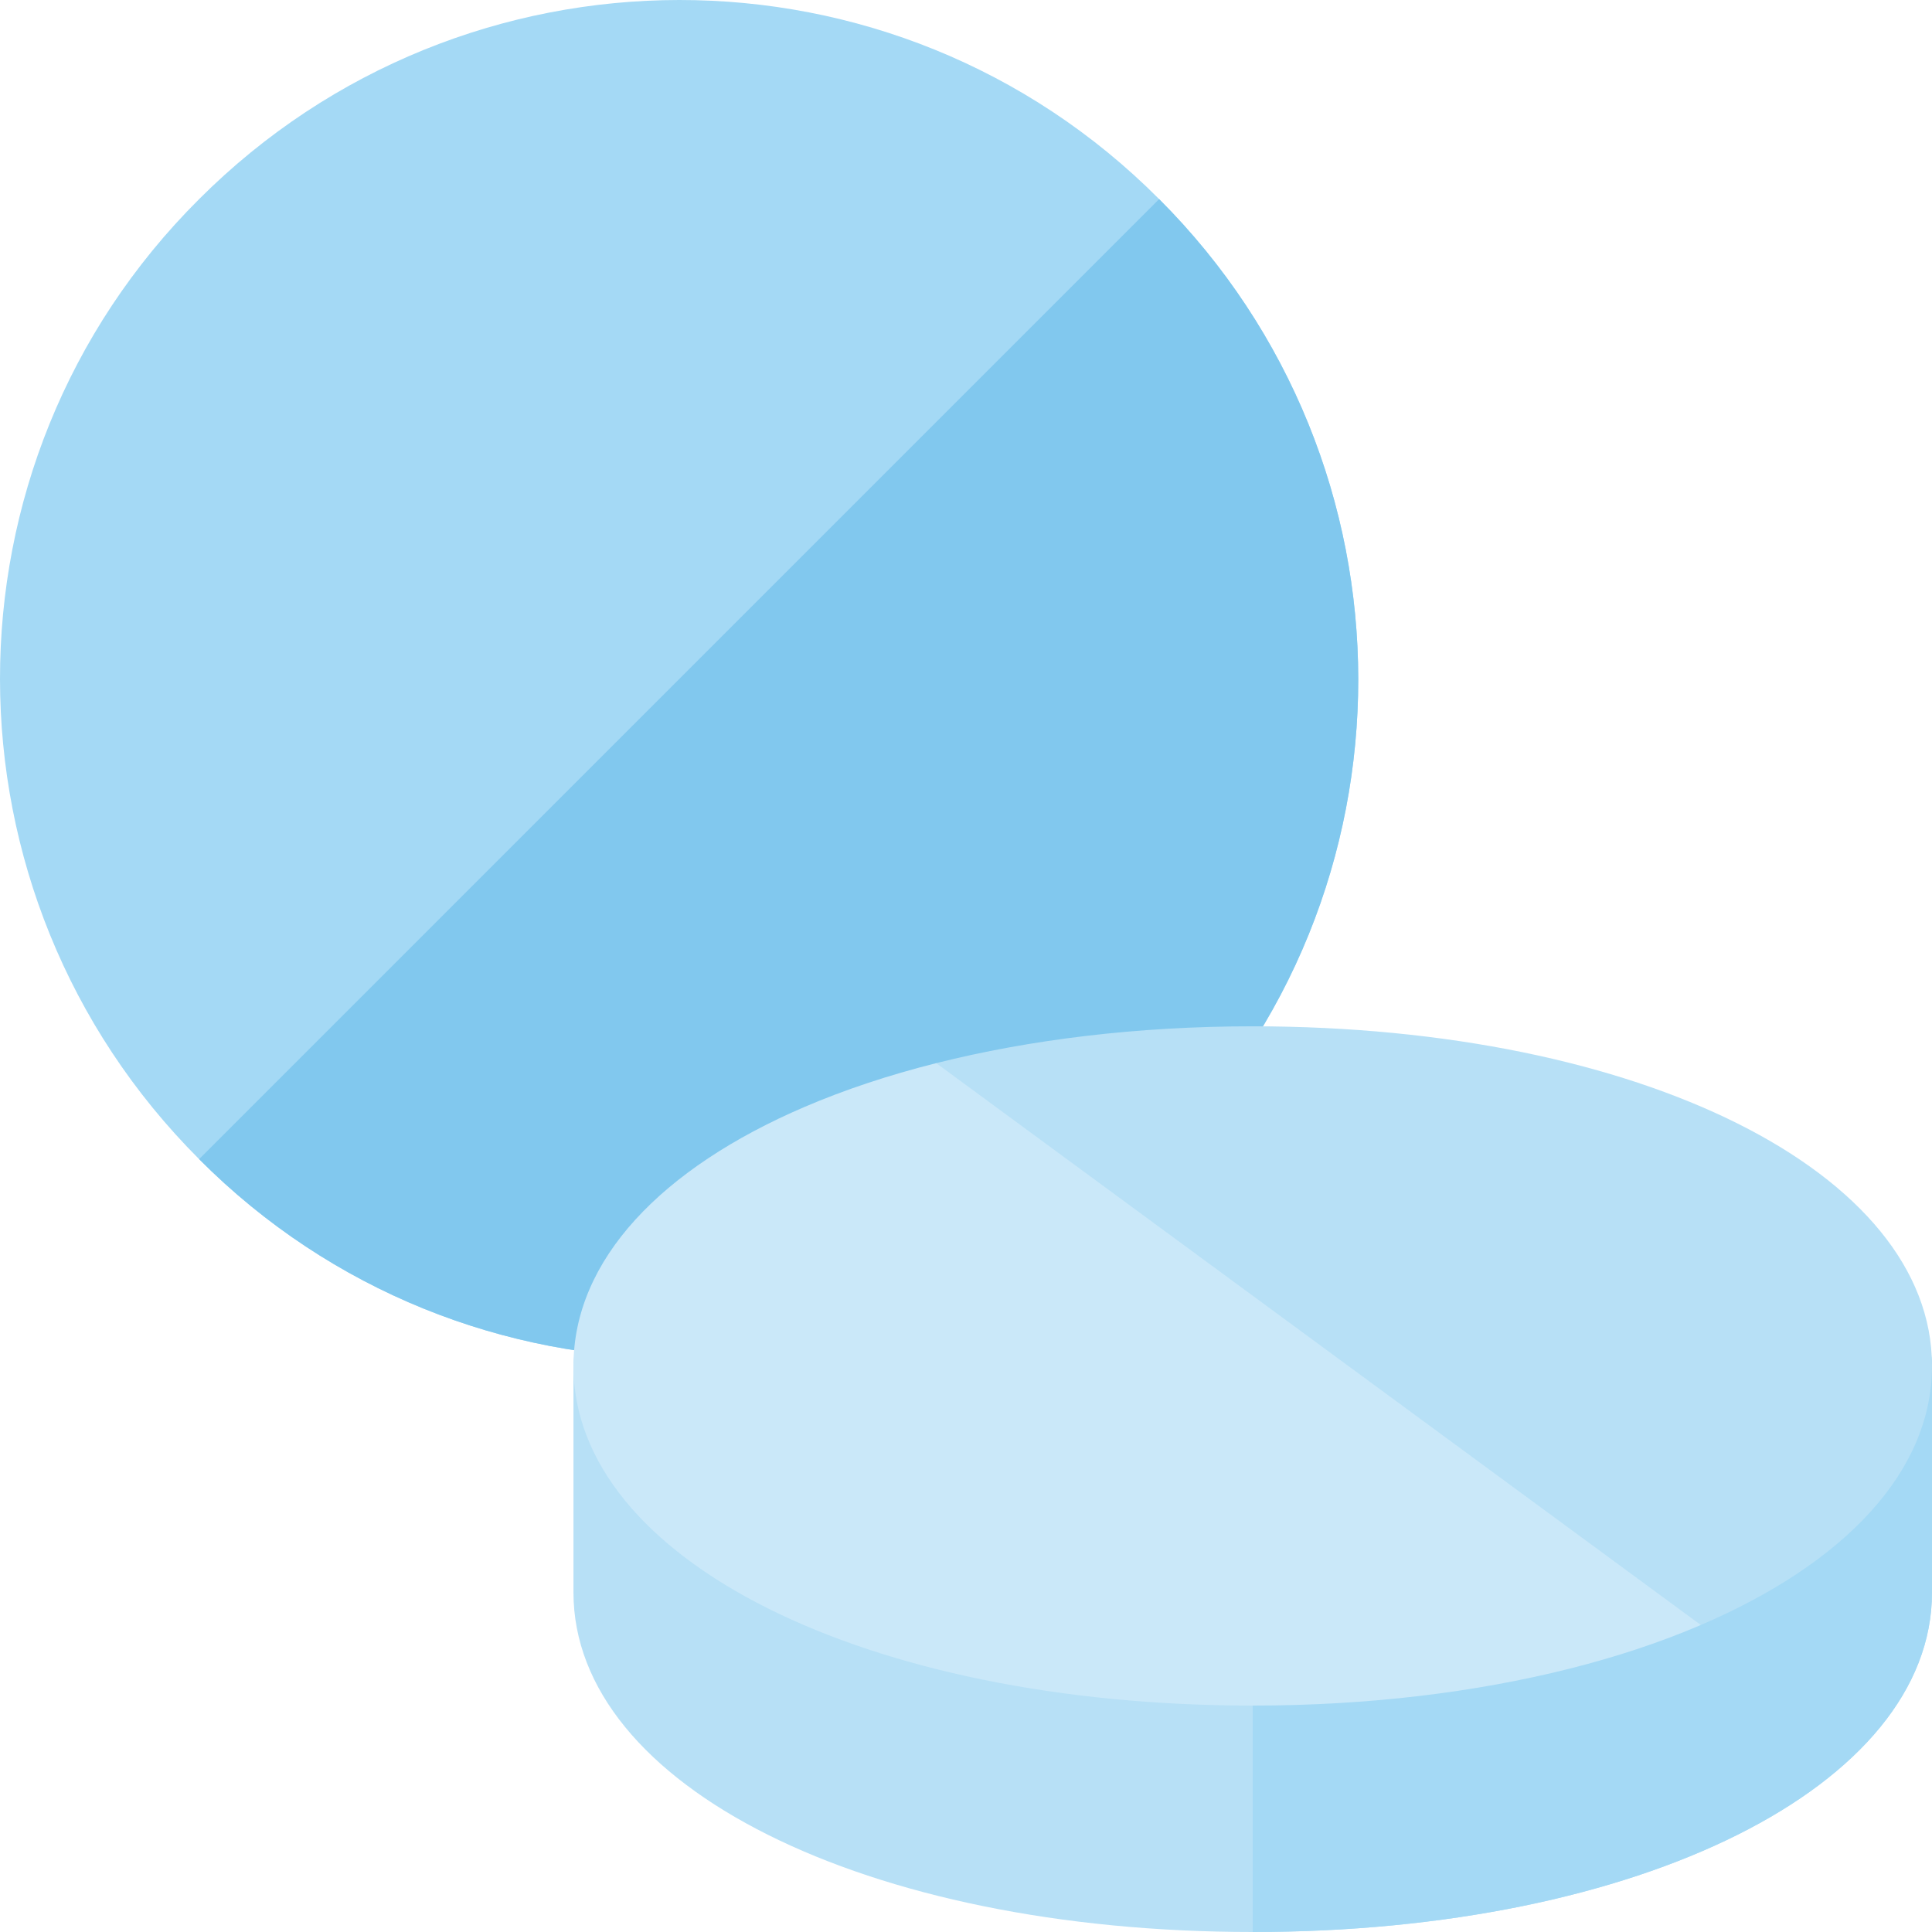 <?xml version="1.0" encoding="iso-8859-1"?>
<!-- Generator: Adobe Illustrator 19.0.0, SVG Export Plug-In . SVG Version: 6.00 Build 0)  -->
<svg version="1.1" id="Capa_1" xmlns="http://www.w3.org/2000/svg" xmlns:xlink="http://www.w3.org/1999/xlink" x="0px" y="0px"
	 viewBox="0 0 511.999 511.999" style="enable-background:new 0 0 511.999 511.999;" xml:space="preserve">
<path style="fill:#A4D9F5;" d="M307.185,307.185c-70.204,70.204-184.213,70.504-254.417,0c-70.206-70.206-70.506-184.213,0-254.417
	c70.204-70.206,184.213-70.506,254.417,0C377.39,122.97,377.691,236.978,307.185,307.185z"/>
<path style="fill:#81C8EE;" d="M307.185,307.185c-70.204,70.204-184.213,70.504-254.417,0L307.185,52.766
	C377.39,122.97,377.691,236.978,307.185,307.185z"/>
<path style="fill:#B7E0F6;" d="M511.999,361.988v60.004c0,51.303-77.407,90.007-180.013,90.007s-180.013-38.704-180.013-90.007
	v-60.004c0-8.402,6.599-15.001,15.001-15.001h330.024C505.4,346.987,511.999,353.587,511.999,361.988z"/>
<path style="fill:#A4D9F5;" d="M511.999,361.988v60.004c0,51.303-77.407,90.007-180.013,90.007V346.987h165.012
	C505.4,346.987,511.999,353.587,511.999,361.988z"/>
<path style="fill:#B7E0F6;" d="M331.986,271.982c-30.712,0-59.087,3.528-83.881,9.761l-4.867,41.595l142.627,88.895l64.872,18.409
	c37.909-16.248,61.262-40.526,61.262-68.653C511.999,310.672,434.606,271.982,331.986,271.982z"/>
<path style="fill:#CAE8F9;" d="M248.105,281.743c-12.644,3.179-24.313,7.069-34.87,11.593
	c-37.909,16.248-61.262,40.526-61.262,68.653c0,51.317,77.394,90.007,180.013,90.007c30.712,0,59.087-3.528,83.881-9.761
	c12.644-3.179,24.313-7.068,34.87-11.593L248.105,281.743z"/>
<g>
</g>
<g>
</g>
<g>
</g>
<g>
</g>
<g>
</g>
<g>
</g>
<g>
</g>
<g>
</g>
<g>
</g>
<g>
</g>
<g>
</g>
<g>
</g>
<g>
</g>
<g>
</g>
<g>
</g>
</svg>
